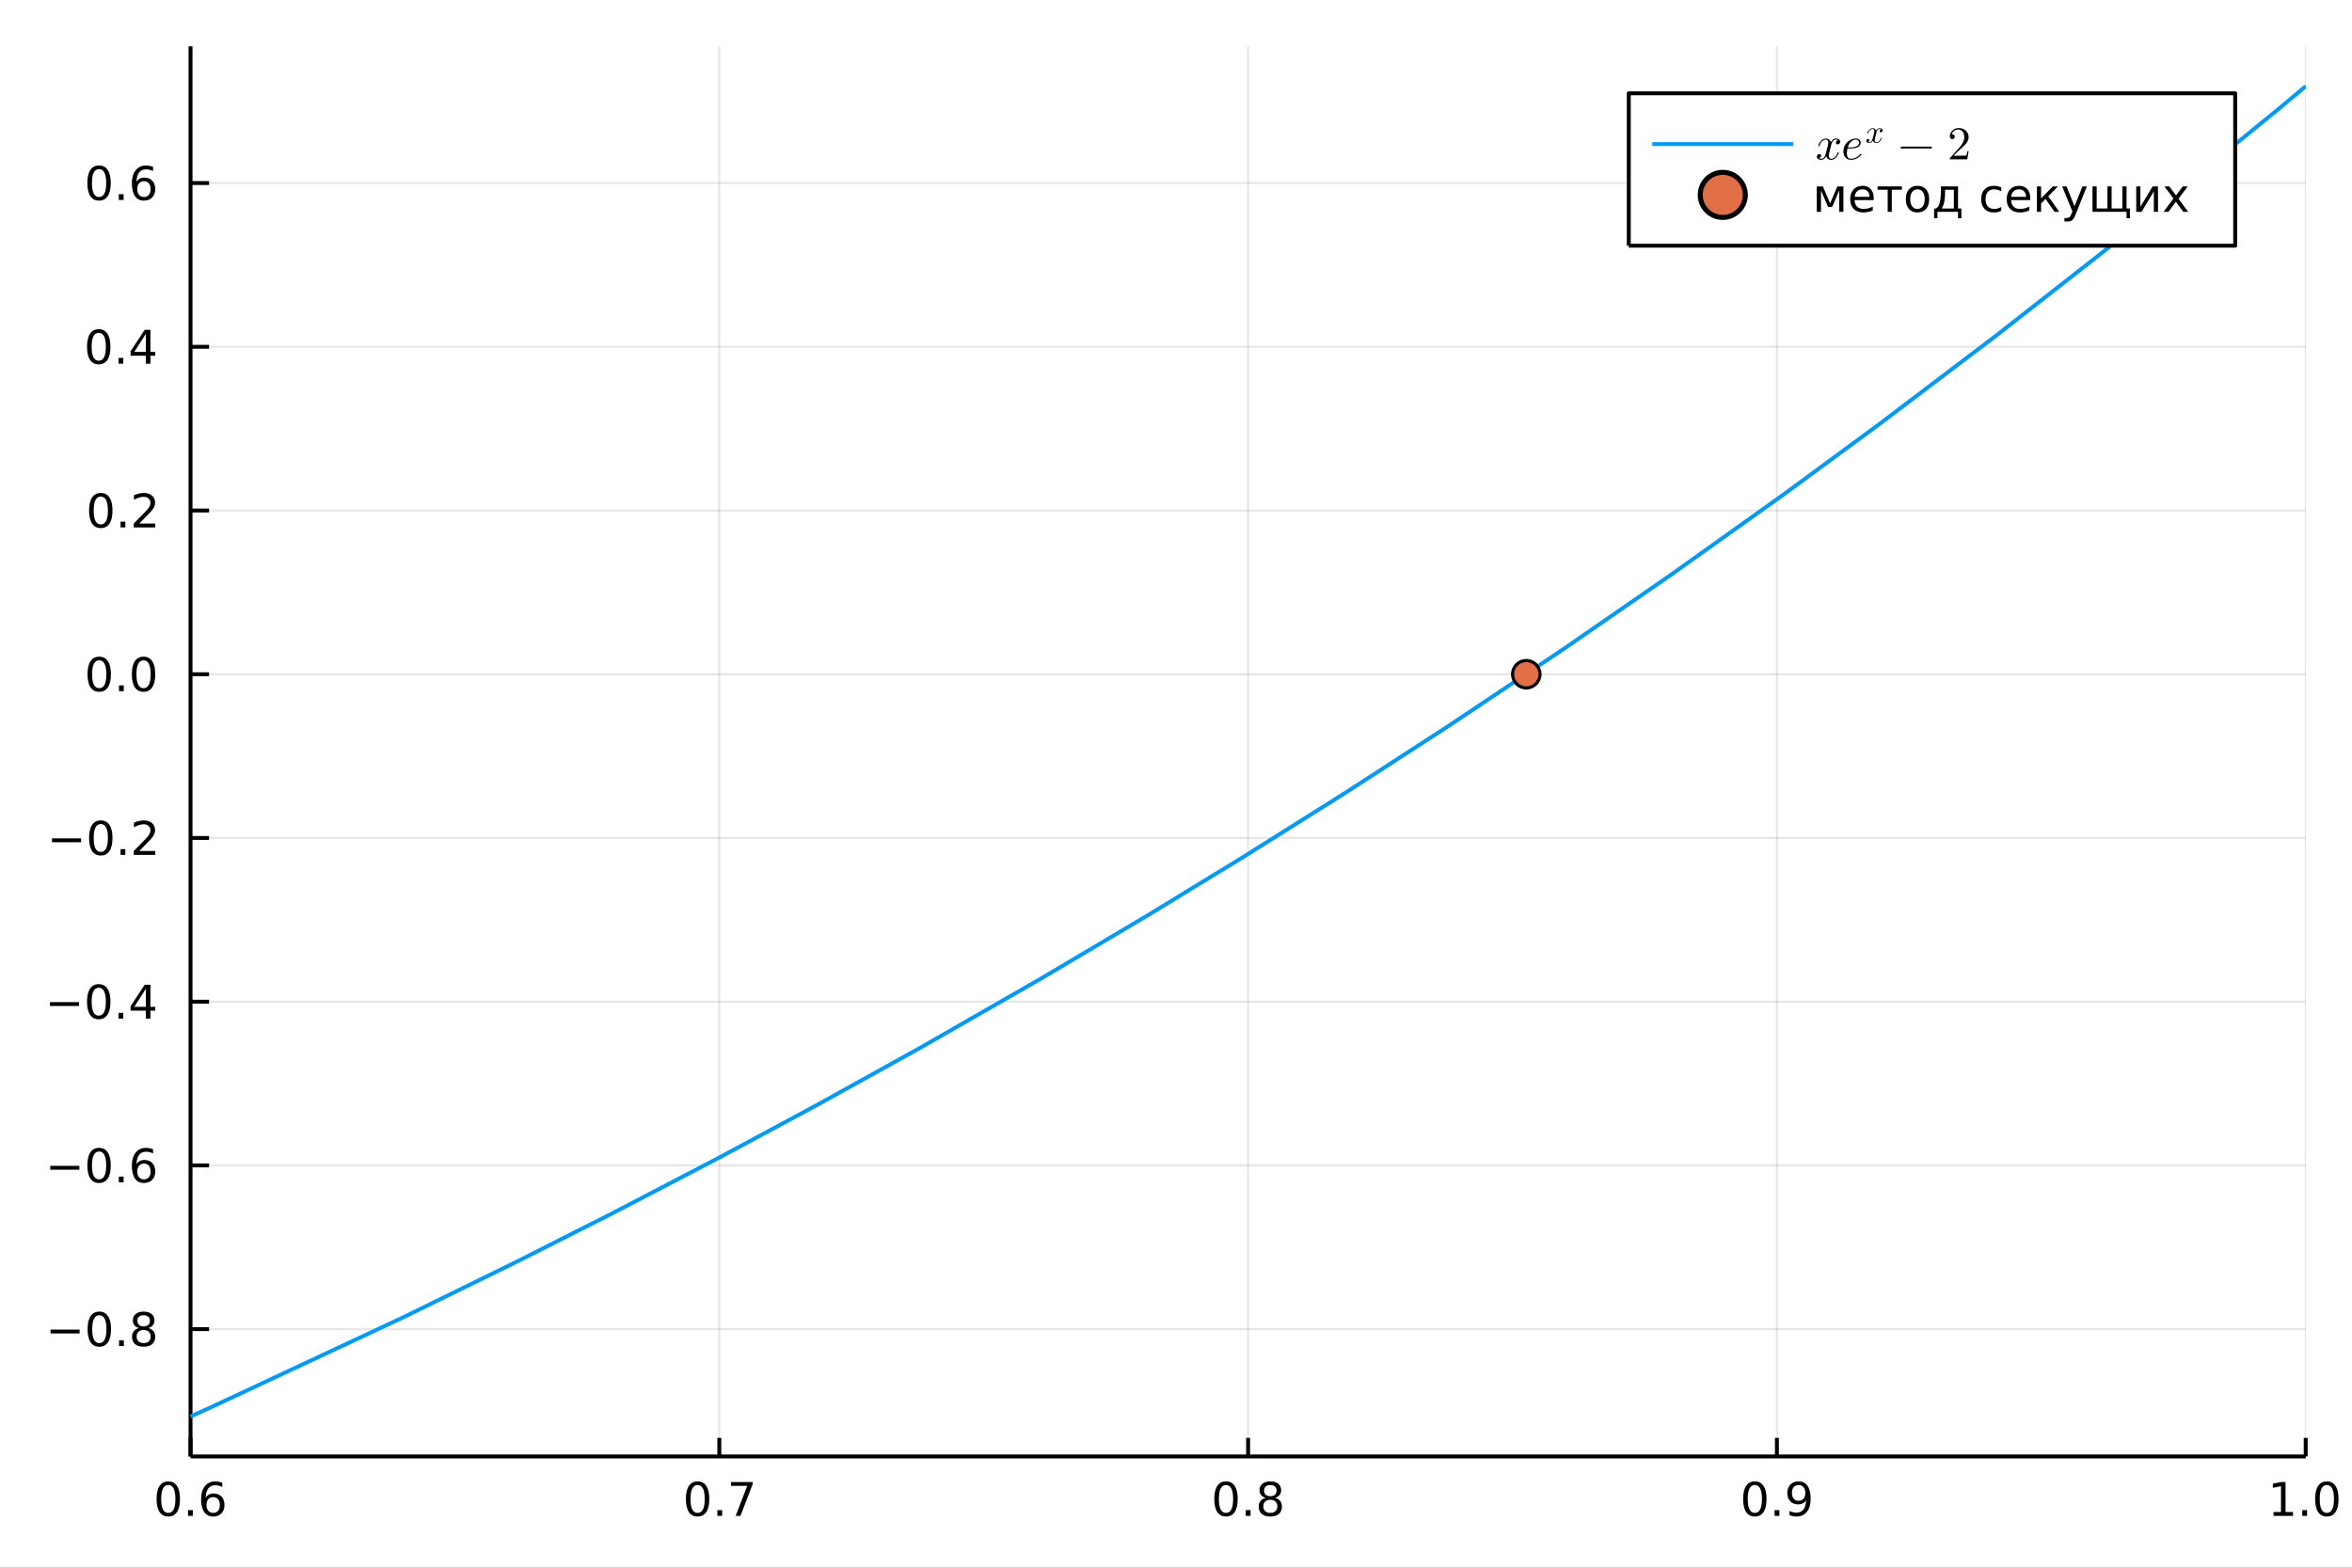 <?xml version="1.0" encoding="utf-8"?>
<svg xmlns="http://www.w3.org/2000/svg" xmlns:xlink="http://www.w3.org/1999/xlink" width="600" height="400" viewBox="0 0 2400 1600">
<rect x="0" y="0" width="2400" height="1600" fill="#333333" stroke="none"/>
<defs>
  <clipPath id="clip860">
    <rect x="0" y="0" width="2400" height="1600"/>
  </clipPath>
</defs>
<path clip-path="url(#clip860)" d="
M0 1600 L2400 1600 L2400 0 L0 0  Z
  " fill="#ffffff" fill-rule="evenodd" fill-opacity="1"/>
<defs>
  <clipPath id="clip861">
    <rect x="480" y="0" width="1681" height="1600"/>
  </clipPath>
</defs>
<defs>
  <clipPath id="clip862">
    <rect x="193" y="47" width="2160" height="1440"/>
  </clipPath>
</defs>
<path clip-path="url(#clip860)" d="
M194.422 1486.45 L2352.76 1486.45 L2352.76 47.244 L194.422 47.244  Z
  " fill="#ffffff" fill-rule="evenodd" fill-opacity="1"/>
<defs>
  <clipPath id="clip863">
    <rect x="194" y="47" width="2159" height="1440"/>
  </clipPath>
</defs>
<polyline clip-path="url(#clip863)" style="stroke:#000000; stroke-linecap:butt; stroke-linejoin:round; stroke-width:2; stroke-opacity:0.1; fill:none" points="
  194.422,1486.45 194.422,47.244 
  "/>
<polyline clip-path="url(#clip863)" style="stroke:#000000; stroke-linecap:butt; stroke-linejoin:round; stroke-width:2; stroke-opacity:0.1; fill:none" points="
  734.006,1486.45 734.006,47.244 
  "/>
<polyline clip-path="url(#clip863)" style="stroke:#000000; stroke-linecap:butt; stroke-linejoin:round; stroke-width:2; stroke-opacity:0.1; fill:none" points="
  1273.59,1486.45 1273.59,47.244 
  "/>
<polyline clip-path="url(#clip863)" style="stroke:#000000; stroke-linecap:butt; stroke-linejoin:round; stroke-width:2; stroke-opacity:0.1; fill:none" points="
  1813.17,1486.45 1813.17,47.244 
  "/>
<polyline clip-path="url(#clip863)" style="stroke:#000000; stroke-linecap:butt; stroke-linejoin:round; stroke-width:2; stroke-opacity:0.1; fill:none" points="
  2352.76,1486.45 2352.76,47.244 
  "/>
<polyline clip-path="url(#clip860)" style="stroke:#000000; stroke-linecap:butt; stroke-linejoin:round; stroke-width:4; stroke-opacity:1; fill:none" points="
  194.422,1486.45 2352.76,1486.45 
  "/>
<polyline clip-path="url(#clip860)" style="stroke:#000000; stroke-linecap:butt; stroke-linejoin:round; stroke-width:4; stroke-opacity:1; fill:none" points="
  194.422,1486.45 194.422,1467.55 
  "/>
<polyline clip-path="url(#clip860)" style="stroke:#000000; stroke-linecap:butt; stroke-linejoin:round; stroke-width:4; stroke-opacity:1; fill:none" points="
  734.006,1486.45 734.006,1467.55 
  "/>
<polyline clip-path="url(#clip860)" style="stroke:#000000; stroke-linecap:butt; stroke-linejoin:round; stroke-width:4; stroke-opacity:1; fill:none" points="
  1273.59,1486.45 1273.59,1467.55 
  "/>
<polyline clip-path="url(#clip860)" style="stroke:#000000; stroke-linecap:butt; stroke-linejoin:round; stroke-width:4; stroke-opacity:1; fill:none" points="
  1813.17,1486.45 1813.17,1467.55 
  "/>
<polyline clip-path="url(#clip860)" style="stroke:#000000; stroke-linecap:butt; stroke-linejoin:round; stroke-width:4; stroke-opacity:1; fill:none" points="
  2352.76,1486.45 2352.76,1467.55 
  "/>
<path clip-path="url(#clip860)" d="M171.725 1515.64 Q168.114 1515.64 166.286 1519.2 Q164.48 1522.75 164.48 1529.87 Q164.48 1536.98 166.286 1540.55 Q168.114 1544.09 171.725 1544.09 Q175.36 1544.09 177.165 1540.55 Q178.994 1536.98 178.994 1529.87 Q178.994 1522.75 177.165 1519.2 Q175.36 1515.64 171.725 1515.64 M171.725 1511.93 Q177.536 1511.93 180.591 1516.54 Q183.67 1521.12 183.67 1529.87 Q183.67 1538.6 180.591 1543.21 Q177.536 1547.79 171.725 1547.79 Q165.915 1547.79 162.837 1543.21 Q159.781 1538.6 159.781 1529.87 Q159.781 1521.12 162.837 1516.54 Q165.915 1511.93 171.725 1511.93 Z" fill="#000000" fill-rule="evenodd" fill-opacity="1" /><path clip-path="url(#clip860)" d="M191.887 1541.24 L196.772 1541.24 L196.772 1547.12 L191.887 1547.12 L191.887 1541.24 Z" fill="#000000" fill-rule="evenodd" fill-opacity="1" /><path clip-path="url(#clip860)" d="M217.535 1527.98 Q214.387 1527.98 212.535 1530.13 Q210.707 1532.28 210.707 1536.03 Q210.707 1539.76 212.535 1541.93 Q214.387 1544.09 217.535 1544.09 Q220.684 1544.09 222.512 1541.93 Q224.364 1539.76 224.364 1536.03 Q224.364 1532.28 222.512 1530.13 Q220.684 1527.98 217.535 1527.98 M226.818 1513.32 L226.818 1517.58 Q225.059 1516.75 223.253 1516.31 Q221.471 1515.87 219.711 1515.87 Q215.082 1515.87 212.628 1519 Q210.197 1522.12 209.85 1528.44 Q211.216 1526.43 213.276 1525.36 Q215.336 1524.27 217.813 1524.27 Q223.021 1524.27 226.031 1527.44 Q229.063 1530.59 229.063 1536.03 Q229.063 1541.36 225.915 1544.57 Q222.767 1547.79 217.535 1547.79 Q211.54 1547.79 208.369 1543.21 Q205.198 1538.6 205.198 1529.87 Q205.198 1521.68 209.086 1516.82 Q212.975 1511.93 219.526 1511.93 Q221.285 1511.93 223.068 1512.28 Q224.873 1512.63 226.818 1513.32 Z" fill="#000000" fill-rule="evenodd" fill-opacity="1" /><path clip-path="url(#clip860)" d="M711.841 1515.64 Q708.23 1515.64 706.402 1519.2 Q704.596 1522.75 704.596 1529.87 Q704.596 1536.98 706.402 1540.55 Q708.23 1544.09 711.841 1544.09 Q715.476 1544.09 717.281 1540.55 Q719.11 1536.98 719.11 1529.87 Q719.11 1522.75 717.281 1519.2 Q715.476 1515.64 711.841 1515.64 M711.841 1511.93 Q717.651 1511.93 720.707 1516.54 Q723.786 1521.12 723.786 1529.87 Q723.786 1538.6 720.707 1543.21 Q717.651 1547.79 711.841 1547.79 Q706.031 1547.79 702.952 1543.21 Q699.897 1538.6 699.897 1529.87 Q699.897 1521.12 702.952 1516.54 Q706.031 1511.93 711.841 1511.93 Z" fill="#000000" fill-rule="evenodd" fill-opacity="1" /><path clip-path="url(#clip860)" d="M732.003 1541.24 L736.887 1541.24 L736.887 1547.12 L732.003 1547.12 L732.003 1541.24 Z" fill="#000000" fill-rule="evenodd" fill-opacity="1" /><path clip-path="url(#clip860)" d="M745.892 1512.56 L768.114 1512.56 L768.114 1514.55 L755.568 1547.12 L750.684 1547.12 L762.489 1516.5 L745.892 1516.5 L745.892 1512.56 Z" fill="#000000" fill-rule="evenodd" fill-opacity="1" /><path clip-path="url(#clip860)" d="M1251.02 1515.64 Q1247.41 1515.64 1245.58 1519.2 Q1243.77 1522.75 1243.77 1529.87 Q1243.77 1536.98 1245.58 1540.55 Q1247.41 1544.09 1251.02 1544.09 Q1254.65 1544.09 1256.46 1540.55 Q1258.29 1536.98 1258.29 1529.87 Q1258.29 1522.75 1256.46 1519.2 Q1254.65 1515.64 1251.02 1515.64 M1251.02 1511.93 Q1256.83 1511.93 1259.89 1516.54 Q1262.96 1521.12 1262.96 1529.87 Q1262.96 1538.6 1259.89 1543.21 Q1256.83 1547.79 1251.02 1547.79 Q1245.21 1547.79 1242.13 1543.21 Q1239.08 1538.6 1239.08 1529.87 Q1239.08 1521.12 1242.13 1516.54 Q1245.21 1511.93 1251.02 1511.93 Z" fill="#000000" fill-rule="evenodd" fill-opacity="1" /><path clip-path="url(#clip860)" d="M1271.18 1541.24 L1276.07 1541.24 L1276.07 1547.12 L1271.18 1547.12 L1271.18 1541.24 Z" fill="#000000" fill-rule="evenodd" fill-opacity="1" /><path clip-path="url(#clip860)" d="M1296.25 1530.71 Q1292.92 1530.71 1291 1532.49 Q1289.1 1534.27 1289.1 1537.4 Q1289.1 1540.52 1291 1542.31 Q1292.92 1544.09 1296.25 1544.09 Q1299.58 1544.09 1301.51 1542.31 Q1303.43 1540.5 1303.43 1537.4 Q1303.43 1534.27 1301.51 1532.49 Q1299.61 1530.71 1296.25 1530.71 M1291.58 1528.72 Q1288.57 1527.98 1286.88 1525.92 Q1285.21 1523.86 1285.21 1520.89 Q1285.21 1516.75 1288.15 1514.34 Q1291.11 1511.93 1296.25 1511.93 Q1301.41 1511.93 1304.35 1514.34 Q1307.29 1516.75 1307.29 1520.89 Q1307.29 1523.86 1305.6 1525.92 Q1303.94 1527.98 1300.95 1528.72 Q1304.33 1529.5 1306.2 1531.8 Q1308.1 1534.09 1308.1 1537.4 Q1308.1 1542.42 1305.02 1545.11 Q1301.97 1547.79 1296.25 1547.79 Q1290.53 1547.79 1287.45 1545.11 Q1284.4 1542.42 1284.4 1537.4 Q1284.4 1534.09 1286.3 1531.8 Q1288.2 1529.5 1291.58 1528.72 M1289.86 1521.33 Q1289.86 1524.02 1291.53 1525.52 Q1293.22 1527.03 1296.25 1527.03 Q1299.26 1527.03 1300.95 1525.52 Q1302.66 1524.02 1302.66 1521.33 Q1302.66 1518.65 1300.95 1517.14 Q1299.26 1515.64 1296.25 1515.64 Q1293.22 1515.64 1291.53 1517.14 Q1289.86 1518.65 1289.86 1521.33 Z" fill="#000000" fill-rule="evenodd" fill-opacity="1" /><path clip-path="url(#clip860)" d="M1790.65 1515.64 Q1787.04 1515.64 1785.21 1519.2 Q1783.4 1522.75 1783.4 1529.87 Q1783.4 1536.98 1785.21 1540.55 Q1787.04 1544.09 1790.65 1544.09 Q1794.28 1544.09 1796.09 1540.55 Q1797.92 1536.98 1797.92 1529.87 Q1797.92 1522.75 1796.09 1519.2 Q1794.28 1515.64 1790.65 1515.64 M1790.65 1511.93 Q1796.46 1511.93 1799.52 1516.54 Q1802.59 1521.12 1802.59 1529.87 Q1802.59 1538.6 1799.52 1543.21 Q1796.46 1547.79 1790.65 1547.79 Q1784.84 1547.79 1781.76 1543.21 Q1778.71 1538.6 1778.71 1529.87 Q1778.71 1521.12 1781.76 1516.54 Q1784.84 1511.93 1790.65 1511.93 Z" fill="#000000" fill-rule="evenodd" fill-opacity="1" /><path clip-path="url(#clip860)" d="M1810.81 1541.24 L1815.7 1541.24 L1815.7 1547.12 L1810.81 1547.12 L1810.81 1541.24 Z" fill="#000000" fill-rule="evenodd" fill-opacity="1" /><path clip-path="url(#clip860)" d="M1826.02 1546.4 L1826.02 1542.14 Q1827.78 1542.98 1829.58 1543.42 Q1831.39 1543.86 1833.13 1543.86 Q1837.76 1543.86 1840.19 1540.75 Q1842.64 1537.63 1842.99 1531.29 Q1841.64 1533.28 1839.58 1534.34 Q1837.52 1535.41 1835.02 1535.41 Q1829.84 1535.41 1826.81 1532.28 Q1823.8 1529.13 1823.8 1523.69 Q1823.8 1518.37 1826.95 1515.15 Q1830.09 1511.93 1835.33 1511.93 Q1841.32 1511.93 1844.47 1516.54 Q1847.64 1521.12 1847.64 1529.87 Q1847.64 1538.05 1843.75 1542.93 Q1839.89 1547.79 1833.33 1547.79 Q1831.58 1547.79 1829.77 1547.44 Q1827.96 1547.1 1826.02 1546.4 M1835.33 1531.75 Q1838.47 1531.75 1840.3 1529.6 Q1842.15 1527.44 1842.15 1523.69 Q1842.15 1519.97 1840.3 1517.81 Q1838.47 1515.64 1835.33 1515.64 Q1832.18 1515.64 1830.33 1517.81 Q1828.5 1519.97 1828.5 1523.69 Q1828.5 1527.44 1830.33 1529.6 Q1832.18 1531.75 1835.33 1531.75 Z" fill="#000000" fill-rule="evenodd" fill-opacity="1" /><path clip-path="url(#clip860)" d="M2319.91 1543.18 L2327.55 1543.18 L2327.55 1516.82 L2319.24 1518.49 L2319.24 1514.23 L2327.5 1512.56 L2332.18 1512.56 L2332.18 1543.18 L2339.82 1543.18 L2339.82 1547.12 L2319.91 1547.12 L2319.91 1543.18 Z" fill="#000000" fill-rule="evenodd" fill-opacity="1" /><path clip-path="url(#clip860)" d="M2349.26 1541.24 L2354.14 1541.24 L2354.14 1547.12 L2349.26 1547.12 L2349.26 1541.24 Z" fill="#000000" fill-rule="evenodd" fill-opacity="1" /><path clip-path="url(#clip860)" d="M2374.33 1515.64 Q2370.72 1515.64 2368.89 1519.2 Q2367.08 1522.75 2367.08 1529.87 Q2367.08 1536.98 2368.89 1540.55 Q2370.72 1544.09 2374.33 1544.09 Q2377.96 1544.09 2379.77 1540.55 Q2381.6 1536.98 2381.6 1529.87 Q2381.6 1522.75 2379.77 1519.2 Q2377.96 1515.64 2374.33 1515.64 M2374.33 1511.93 Q2380.14 1511.93 2383.2 1516.54 Q2386.27 1521.12 2386.27 1529.87 Q2386.27 1538.6 2383.2 1543.21 Q2380.14 1547.79 2374.33 1547.79 Q2368.52 1547.79 2365.44 1543.21 Q2362.39 1538.6 2362.39 1529.87 Q2362.39 1521.12 2365.44 1516.54 Q2368.52 1511.93 2374.33 1511.93 Z" fill="#000000" fill-rule="evenodd" fill-opacity="1" /><polyline clip-path="url(#clip863)" style="stroke:#000000; stroke-linecap:butt; stroke-linejoin:round; stroke-width:2; stroke-opacity:0.1; fill:none" points="
  194.422,1356.54 2352.76,1356.54 
  "/>
<polyline clip-path="url(#clip863)" style="stroke:#000000; stroke-linecap:butt; stroke-linejoin:round; stroke-width:2; stroke-opacity:0.1; fill:none" points="
  194.422,1189.44 2352.76,1189.44 
  "/>
<polyline clip-path="url(#clip863)" style="stroke:#000000; stroke-linecap:butt; stroke-linejoin:round; stroke-width:2; stroke-opacity:0.1; fill:none" points="
  194.422,1022.33 2352.76,1022.33 
  "/>
<polyline clip-path="url(#clip863)" style="stroke:#000000; stroke-linecap:butt; stroke-linejoin:round; stroke-width:2; stroke-opacity:0.1; fill:none" points="
  194.422,855.225 2352.76,855.225 
  "/>
<polyline clip-path="url(#clip863)" style="stroke:#000000; stroke-linecap:butt; stroke-linejoin:round; stroke-width:2; stroke-opacity:0.1; fill:none" points="
  194.422,688.12 2352.76,688.12 
  "/>
<polyline clip-path="url(#clip863)" style="stroke:#000000; stroke-linecap:butt; stroke-linejoin:round; stroke-width:2; stroke-opacity:0.1; fill:none" points="
  194.422,521.014 2352.76,521.014 
  "/>
<polyline clip-path="url(#clip863)" style="stroke:#000000; stroke-linecap:butt; stroke-linejoin:round; stroke-width:2; stroke-opacity:0.1; fill:none" points="
  194.422,353.909 2352.76,353.909 
  "/>
<polyline clip-path="url(#clip863)" style="stroke:#000000; stroke-linecap:butt; stroke-linejoin:round; stroke-width:2; stroke-opacity:0.1; fill:none" points="
  194.422,186.804 2352.76,186.804 
  "/>
<polyline clip-path="url(#clip860)" style="stroke:#000000; stroke-linecap:butt; stroke-linejoin:round; stroke-width:4; stroke-opacity:1; fill:none" points="
  194.422,1486.45 194.422,47.244 
  "/>
<polyline clip-path="url(#clip860)" style="stroke:#000000; stroke-linecap:butt; stroke-linejoin:round; stroke-width:4; stroke-opacity:1; fill:none" points="
  194.422,1356.54 213.32,1356.54 
  "/>
<polyline clip-path="url(#clip860)" style="stroke:#000000; stroke-linecap:butt; stroke-linejoin:round; stroke-width:4; stroke-opacity:1; fill:none" points="
  194.422,1189.44 213.32,1189.44 
  "/>
<polyline clip-path="url(#clip860)" style="stroke:#000000; stroke-linecap:butt; stroke-linejoin:round; stroke-width:4; stroke-opacity:1; fill:none" points="
  194.422,1022.33 213.32,1022.33 
  "/>
<polyline clip-path="url(#clip860)" style="stroke:#000000; stroke-linecap:butt; stroke-linejoin:round; stroke-width:4; stroke-opacity:1; fill:none" points="
  194.422,855.225 213.32,855.225 
  "/>
<polyline clip-path="url(#clip860)" style="stroke:#000000; stroke-linecap:butt; stroke-linejoin:round; stroke-width:4; stroke-opacity:1; fill:none" points="
  194.422,688.12 213.32,688.12 
  "/>
<polyline clip-path="url(#clip860)" style="stroke:#000000; stroke-linecap:butt; stroke-linejoin:round; stroke-width:4; stroke-opacity:1; fill:none" points="
  194.422,521.014 213.32,521.014 
  "/>
<polyline clip-path="url(#clip860)" style="stroke:#000000; stroke-linecap:butt; stroke-linejoin:round; stroke-width:4; stroke-opacity:1; fill:none" points="
  194.422,353.909 213.32,353.909 
  "/>
<polyline clip-path="url(#clip860)" style="stroke:#000000; stroke-linecap:butt; stroke-linejoin:round; stroke-width:4; stroke-opacity:1; fill:none" points="
  194.422,186.804 213.32,186.804 
  "/>
<path clip-path="url(#clip860)" d="M51.571 1356.99 L81.247 1356.99 L81.247 1360.93 L51.571 1360.93 L51.571 1356.99 Z" fill="#000000" fill-rule="evenodd" fill-opacity="1" /><path clip-path="url(#clip860)" d="M101.339 1342.34 Q97.728 1342.34 95.899 1345.9 Q94.094 1349.45 94.094 1356.58 Q94.094 1363.68 95.899 1367.25 Q97.728 1370.79 101.339 1370.79 Q104.973 1370.79 106.779 1367.25 Q108.608 1363.68 108.608 1356.58 Q108.608 1349.45 106.779 1345.9 Q104.973 1342.34 101.339 1342.34 M101.339 1338.64 Q107.149 1338.64 110.205 1343.24 Q113.283 1347.83 113.283 1356.58 Q113.283 1365.3 110.205 1369.91 Q107.149 1374.49 101.339 1374.49 Q95.529 1374.49 92.45 1369.91 Q89.395 1365.3 89.395 1356.58 Q89.395 1347.83 92.45 1343.24 Q95.529 1338.64 101.339 1338.64 Z" fill="#000000" fill-rule="evenodd" fill-opacity="1" /><path clip-path="url(#clip860)" d="M121.501 1367.94 L126.385 1367.94 L126.385 1373.82 L121.501 1373.82 L121.501 1367.94 Z" fill="#000000" fill-rule="evenodd" fill-opacity="1" /><path clip-path="url(#clip860)" d="M146.57 1357.41 Q143.237 1357.41 141.316 1359.19 Q139.418 1360.97 139.418 1364.1 Q139.418 1367.22 141.316 1369.01 Q143.237 1370.79 146.57 1370.79 Q149.904 1370.79 151.825 1369.01 Q153.746 1367.2 153.746 1364.1 Q153.746 1360.97 151.825 1359.19 Q149.927 1357.41 146.57 1357.41 M141.894 1355.42 Q138.885 1354.68 137.195 1352.62 Q135.529 1350.56 135.529 1347.59 Q135.529 1343.45 138.469 1341.04 Q141.431 1338.64 146.57 1338.64 Q151.732 1338.64 154.672 1341.04 Q157.612 1343.45 157.612 1347.59 Q157.612 1350.56 155.922 1352.62 Q154.255 1354.68 151.269 1355.42 Q154.649 1356.21 156.524 1358.5 Q158.422 1360.79 158.422 1364.1 Q158.422 1369.12 155.343 1371.81 Q152.288 1374.49 146.57 1374.49 Q140.853 1374.49 137.774 1371.81 Q134.719 1369.12 134.719 1364.1 Q134.719 1360.79 136.617 1358.5 Q138.515 1356.21 141.894 1355.42 M140.181 1348.03 Q140.181 1350.72 141.848 1352.22 Q143.538 1353.73 146.57 1353.73 Q149.58 1353.73 151.269 1352.22 Q152.982 1350.72 152.982 1348.03 Q152.982 1345.35 151.269 1343.84 Q149.58 1342.34 146.57 1342.34 Q143.538 1342.34 141.848 1343.84 Q140.181 1345.35 140.181 1348.03 Z" fill="#000000" fill-rule="evenodd" fill-opacity="1" /><path clip-path="url(#clip860)" d="M51.316 1189.89 L80.992 1189.89 L80.992 1193.82 L51.316 1193.82 L51.316 1189.89 Z" fill="#000000" fill-rule="evenodd" fill-opacity="1" /><path clip-path="url(#clip860)" d="M101.084 1175.23 Q97.473 1175.23 95.645 1178.8 Q93.839 1182.34 93.839 1189.47 Q93.839 1196.58 95.645 1200.14 Q97.473 1203.68 101.084 1203.68 Q104.719 1203.68 106.524 1200.14 Q108.353 1196.58 108.353 1189.47 Q108.353 1182.34 106.524 1178.8 Q104.719 1175.23 101.084 1175.23 M101.084 1171.53 Q106.895 1171.53 109.95 1176.14 Q113.029 1180.72 113.029 1189.47 Q113.029 1198.2 109.95 1202.8 Q106.895 1207.39 101.084 1207.39 Q95.274 1207.39 92.196 1202.8 Q89.14 1198.2 89.14 1189.47 Q89.14 1180.72 92.196 1176.14 Q95.274 1171.53 101.084 1171.53 Z" fill="#000000" fill-rule="evenodd" fill-opacity="1" /><path clip-path="url(#clip860)" d="M121.246 1200.84 L126.131 1200.84 L126.131 1206.72 L121.246 1206.72 L121.246 1200.84 Z" fill="#000000" fill-rule="evenodd" fill-opacity="1" /><path clip-path="url(#clip860)" d="M146.894 1187.57 Q143.746 1187.57 141.894 1189.73 Q140.066 1191.88 140.066 1195.63 Q140.066 1199.35 141.894 1201.53 Q143.746 1203.68 146.894 1203.68 Q150.043 1203.68 151.871 1201.53 Q153.723 1199.35 153.723 1195.63 Q153.723 1191.88 151.871 1189.73 Q150.043 1187.57 146.894 1187.57 M156.177 1172.92 L156.177 1177.18 Q154.417 1176.35 152.612 1175.91 Q150.83 1175.47 149.07 1175.47 Q144.441 1175.47 141.987 1178.59 Q139.556 1181.72 139.209 1188.04 Q140.575 1186.02 142.635 1184.96 Q144.695 1183.87 147.172 1183.87 Q152.38 1183.87 155.39 1187.04 Q158.422 1190.19 158.422 1195.63 Q158.422 1200.95 155.274 1204.17 Q152.126 1207.39 146.894 1207.39 Q140.899 1207.39 137.728 1202.8 Q134.556 1198.2 134.556 1189.47 Q134.556 1181.28 138.445 1176.41 Q142.334 1171.53 148.885 1171.53 Q150.644 1171.53 152.427 1171.88 Q154.232 1172.23 156.177 1172.92 Z" fill="#000000" fill-rule="evenodd" fill-opacity="1" /><path clip-path="url(#clip860)" d="M50.992 1022.78 L80.668 1022.78 L80.668 1026.72 L50.992 1026.72 L50.992 1022.78 Z" fill="#000000" fill-rule="evenodd" fill-opacity="1" /><path clip-path="url(#clip860)" d="M100.76 1008.13 Q97.149 1008.13 95.321 1011.69 Q93.515 1015.24 93.515 1022.37 Q93.515 1029.47 95.321 1033.04 Q97.149 1036.58 100.76 1036.58 Q104.395 1036.58 106.2 1033.04 Q108.029 1029.47 108.029 1022.37 Q108.029 1015.24 106.2 1011.69 Q104.395 1008.13 100.76 1008.13 M100.76 1004.43 Q106.571 1004.43 109.626 1009.03 Q112.705 1013.62 112.705 1022.37 Q112.705 1031.09 109.626 1035.7 Q106.571 1040.28 100.76 1040.28 Q94.95 1040.28 91.871 1035.7 Q88.816 1031.09 88.816 1022.37 Q88.816 1013.62 91.871 1009.03 Q94.95 1004.43 100.76 1004.43 Z" fill="#000000" fill-rule="evenodd" fill-opacity="1" /><path clip-path="url(#clip860)" d="M120.922 1033.73 L125.807 1033.73 L125.807 1039.61 L120.922 1039.61 L120.922 1033.73 Z" fill="#000000" fill-rule="evenodd" fill-opacity="1" /><path clip-path="url(#clip860)" d="M148.839 1009.12 L137.033 1027.57 L148.839 1027.57 L148.839 1009.12 M147.612 1005.05 L153.492 1005.05 L153.492 1027.57 L158.422 1027.57 L158.422 1031.46 L153.492 1031.46 L153.492 1039.61 L148.839 1039.61 L148.839 1031.46 L133.237 1031.46 L133.237 1026.95 L147.612 1005.05 Z" fill="#000000" fill-rule="evenodd" fill-opacity="1" /><path clip-path="url(#clip860)" d="M53.075 855.676 L82.751 855.676 L82.751 859.612 L53.075 859.612 L53.075 855.676 Z" fill="#000000" fill-rule="evenodd" fill-opacity="1" /><path clip-path="url(#clip860)" d="M102.844 841.024 Q99.233 841.024 97.404 844.589 Q95.598 848.13 95.598 855.26 Q95.598 862.366 97.404 865.931 Q99.233 869.473 102.844 869.473 Q106.478 869.473 108.283 865.931 Q110.112 862.366 110.112 855.26 Q110.112 848.13 108.283 844.589 Q106.478 841.024 102.844 841.024 M102.844 837.32 Q108.654 837.32 111.709 841.927 Q114.788 846.51 114.788 855.26 Q114.788 863.987 111.709 868.593 Q108.654 873.176 102.844 873.176 Q97.034 873.176 93.955 868.593 Q90.899 863.987 90.899 855.26 Q90.899 846.51 93.955 841.927 Q97.034 837.32 102.844 837.32 Z" fill="#000000" fill-rule="evenodd" fill-opacity="1" /><path clip-path="url(#clip860)" d="M123.006 866.626 L127.89 866.626 L127.89 872.505 L123.006 872.505 L123.006 866.626 Z" fill="#000000" fill-rule="evenodd" fill-opacity="1" /><path clip-path="url(#clip860)" d="M142.103 868.57 L158.422 868.57 L158.422 872.505 L136.478 872.505 L136.478 868.57 Q139.14 865.815 143.723 861.186 Q148.33 856.533 149.51 855.19 Q151.755 852.667 152.635 850.931 Q153.538 849.172 153.538 847.482 Q153.538 844.727 151.593 842.991 Q149.672 841.255 146.57 841.255 Q144.371 841.255 141.918 842.019 Q139.487 842.783 136.709 844.334 L136.709 839.612 Q139.533 838.478 141.987 837.899 Q144.441 837.32 146.478 837.32 Q151.848 837.32 155.042 840.005 Q158.237 842.69 158.237 847.181 Q158.237 849.311 157.427 851.232 Q156.64 853.13 154.533 855.723 Q153.955 856.394 150.853 859.612 Q147.751 862.806 142.103 868.57 Z" fill="#000000" fill-rule="evenodd" fill-opacity="1" /><path clip-path="url(#clip860)" d="M101.246 673.918 Q97.635 673.918 95.807 677.483 Q94.001 681.025 94.001 688.155 Q94.001 695.261 95.807 698.826 Q97.635 702.367 101.246 702.367 Q104.881 702.367 106.686 698.826 Q108.515 695.261 108.515 688.155 Q108.515 681.025 106.686 677.483 Q104.881 673.918 101.246 673.918 M101.246 670.215 Q107.057 670.215 110.112 674.821 Q113.191 679.405 113.191 688.155 Q113.191 696.881 110.112 701.488 Q107.057 706.071 101.246 706.071 Q95.436 706.071 92.358 701.488 Q89.302 696.881 89.302 688.155 Q89.302 679.405 92.358 674.821 Q95.436 670.215 101.246 670.215 Z" fill="#000000" fill-rule="evenodd" fill-opacity="1" /><path clip-path="url(#clip860)" d="M121.408 699.52 L126.293 699.52 L126.293 705.4 L121.408 705.4 L121.408 699.52 Z" fill="#000000" fill-rule="evenodd" fill-opacity="1" /><path clip-path="url(#clip860)" d="M146.478 673.918 Q142.867 673.918 141.038 677.483 Q139.232 681.025 139.232 688.155 Q139.232 695.261 141.038 698.826 Q142.867 702.367 146.478 702.367 Q150.112 702.367 151.918 698.826 Q153.746 695.261 153.746 688.155 Q153.746 681.025 151.918 677.483 Q150.112 673.918 146.478 673.918 M146.478 670.215 Q152.288 670.215 155.343 674.821 Q158.422 679.405 158.422 688.155 Q158.422 696.881 155.343 701.488 Q152.288 706.071 146.478 706.071 Q140.668 706.071 137.589 701.488 Q134.533 696.881 134.533 688.155 Q134.533 679.405 137.589 674.821 Q140.668 670.215 146.478 670.215 Z" fill="#000000" fill-rule="evenodd" fill-opacity="1" /><path clip-path="url(#clip860)" d="M102.844 506.813 Q99.233 506.813 97.404 510.378 Q95.598 513.92 95.598 521.049 Q95.598 528.156 97.404 531.72 Q99.233 535.262 102.844 535.262 Q106.478 535.262 108.283 531.72 Q110.112 528.156 110.112 521.049 Q110.112 513.92 108.283 510.378 Q106.478 506.813 102.844 506.813 M102.844 503.109 Q108.654 503.109 111.709 507.716 Q114.788 512.299 114.788 521.049 Q114.788 529.776 111.709 534.382 Q108.654 538.966 102.844 538.966 Q97.034 538.966 93.955 534.382 Q90.899 529.776 90.899 521.049 Q90.899 512.299 93.955 507.716 Q97.034 503.109 102.844 503.109 Z" fill="#000000" fill-rule="evenodd" fill-opacity="1" /><path clip-path="url(#clip860)" d="M123.006 532.415 L127.89 532.415 L127.89 538.294 L123.006 538.294 L123.006 532.415 Z" fill="#000000" fill-rule="evenodd" fill-opacity="1" /><path clip-path="url(#clip860)" d="M142.103 534.359 L158.422 534.359 L158.422 538.294 L136.478 538.294 L136.478 534.359 Q139.14 531.605 143.723 526.975 Q148.33 522.322 149.51 520.98 Q151.755 518.457 152.635 516.721 Q153.538 514.961 153.538 513.271 Q153.538 510.517 151.593 508.781 Q149.672 507.045 146.57 507.045 Q144.371 507.045 141.918 507.809 Q139.487 508.572 136.709 510.123 L136.709 505.401 Q139.533 504.267 141.987 503.688 Q144.441 503.109 146.478 503.109 Q151.848 503.109 155.042 505.795 Q158.237 508.48 158.237 512.971 Q158.237 515.1 157.427 517.021 Q156.64 518.92 154.533 521.512 Q153.955 522.183 150.853 525.401 Q147.751 528.595 142.103 534.359 Z" fill="#000000" fill-rule="evenodd" fill-opacity="1" /><path clip-path="url(#clip860)" d="M100.76 339.708 Q97.149 339.708 95.321 343.273 Q93.515 346.814 93.515 353.944 Q93.515 361.05 95.321 364.615 Q97.149 368.157 100.76 368.157 Q104.395 368.157 106.2 364.615 Q108.029 361.05 108.029 353.944 Q108.029 346.814 106.2 343.273 Q104.395 339.708 100.76 339.708 M100.76 336.004 Q106.571 336.004 109.626 340.611 Q112.705 345.194 112.705 353.944 Q112.705 362.671 109.626 367.277 Q106.571 371.86 100.76 371.86 Q94.95 371.86 91.871 367.277 Q88.816 362.671 88.816 353.944 Q88.816 345.194 91.871 340.611 Q94.95 336.004 100.76 336.004 Z" fill="#000000" fill-rule="evenodd" fill-opacity="1" /><path clip-path="url(#clip860)" d="M120.922 365.31 L125.807 365.31 L125.807 371.189 L120.922 371.189 L120.922 365.31 Z" fill="#000000" fill-rule="evenodd" fill-opacity="1" /><path clip-path="url(#clip860)" d="M148.839 340.703 L137.033 359.152 L148.839 359.152 L148.839 340.703 M147.612 336.629 L153.492 336.629 L153.492 359.152 L158.422 359.152 L158.422 363.041 L153.492 363.041 L153.492 371.189 L148.839 371.189 L148.839 363.041 L133.237 363.041 L133.237 358.527 L147.612 336.629 Z" fill="#000000" fill-rule="evenodd" fill-opacity="1" /><path clip-path="url(#clip860)" d="M101.084 172.603 Q97.473 172.603 95.645 176.167 Q93.839 179.709 93.839 186.839 Q93.839 193.945 95.645 197.51 Q97.473 201.051 101.084 201.051 Q104.719 201.051 106.524 197.51 Q108.353 193.945 108.353 186.839 Q108.353 179.709 106.524 176.167 Q104.719 172.603 101.084 172.603 M101.084 168.899 Q106.895 168.899 109.95 173.505 Q113.029 178.089 113.029 186.839 Q113.029 195.565 109.95 200.172 Q106.895 204.755 101.084 204.755 Q95.274 204.755 92.196 200.172 Q89.14 195.565 89.14 186.839 Q89.14 178.089 92.196 173.505 Q95.274 168.899 101.084 168.899 Z" fill="#000000" fill-rule="evenodd" fill-opacity="1" /><path clip-path="url(#clip860)" d="M121.246 198.204 L126.131 198.204 L126.131 204.084 L121.246 204.084 L121.246 198.204 Z" fill="#000000" fill-rule="evenodd" fill-opacity="1" /><path clip-path="url(#clip860)" d="M146.894 184.94 Q143.746 184.94 141.894 187.093 Q140.066 189.246 140.066 192.996 Q140.066 196.723 141.894 198.899 Q143.746 201.051 146.894 201.051 Q150.043 201.051 151.871 198.899 Q153.723 196.723 153.723 192.996 Q153.723 189.246 151.871 187.093 Q150.043 184.94 146.894 184.94 M156.177 170.288 L156.177 174.547 Q154.417 173.714 152.612 173.274 Q150.83 172.834 149.07 172.834 Q144.441 172.834 141.987 175.959 Q139.556 179.084 139.209 185.403 Q140.575 183.39 142.635 182.325 Q144.695 181.237 147.172 181.237 Q152.38 181.237 155.39 184.408 Q158.422 187.556 158.422 192.996 Q158.422 198.32 155.274 201.538 Q152.126 204.755 146.894 204.755 Q140.899 204.755 137.728 200.172 Q134.556 195.565 134.556 186.839 Q134.556 178.644 138.445 173.783 Q142.334 168.899 148.885 168.899 Q150.644 168.899 152.427 169.246 Q154.232 169.593 156.177 170.288 Z" fill="#000000" fill-rule="evenodd" fill-opacity="1" /><polyline clip-path="url(#clip863)" style="stroke:#009af9; stroke-linecap:butt; stroke-linejoin:round; stroke-width:4; stroke-opacity:1; fill:none" points="
  194.422,1445.72 215.5,1436.17 410.396,1344.99 527.52,1287.58 626.547,1237.46 734.118,1181.33 833.289,1127.99 939.61,1069.05 1062.79,998.428 1172.27,933.516 
  1268.26,874.875 1372.93,809.065 1478.21,740.837 1594.61,662.971 1705.37,586.446 1820.53,504.284 1917.47,433.017 2035.83,343.325 2147.08,256.251 2325.33,110.98 
  2352.76,87.976 
  "/>
<circle clip-path="url(#clip863)" cx="1557.44" cy="688.12" r="14" fill="#e26f46" fill-rule="evenodd" fill-opacity="1" stroke="#000000" stroke-opacity="1" stroke-width="3.2"/>
<path clip-path="url(#clip860)" d="
M1662.02 250.738 L2280.81 250.738 L2280.81 95.218 L1662.02 95.218  Z
  " fill="#ffffff" fill-rule="evenodd" fill-opacity="1"/>
<polyline clip-path="url(#clip860)" style="stroke:#000000; stroke-linecap:butt; stroke-linejoin:round; stroke-width:4; stroke-opacity:1; fill:none" points="
  1662.02,250.738 2280.81,250.738 2280.81,95.218 1662.02,95.218 1662.02,250.738 
  "/>
<polyline clip-path="url(#clip860)" style="stroke:#009af9; stroke-linecap:butt; stroke-linejoin:round; stroke-width:4; stroke-opacity:1; fill:none" points="
  1686,147.058 1829.89,147.058 
  "/>
<path clip-path="url(#clip860)" d="M1877.76 144.577 Q1877.76 145.889 1876.94 146.638 Q1876.12 147.364 1875.18 147.364 Q1874.29 147.364 1873.82 146.849 Q1873.36 146.334 1873.36 145.678 Q1873.36 144.788 1874.01 144.015 Q1874.67 143.242 1875.65 143.078 Q1874.69 142.469 1873.26 142.469 Q1872.33 142.469 1871.51 142.961 Q1870.71 143.453 1870.22 144.085 Q1869.75 144.717 1869.33 145.631 Q1868.93 146.521 1868.77 147.06 Q1868.63 147.575 1868.51 148.137 L1866.87 154.695 Q1866.07 157.811 1866.07 158.911 Q1866.07 160.27 1866.73 161.183 Q1867.38 162.074 1868.7 162.074 Q1869.21 162.074 1869.8 161.933 Q1870.38 161.769 1871.13 161.347 Q1871.9 160.902 1872.58 160.247 Q1873.29 159.567 1873.97 158.42 Q1874.64 157.272 1875.09 155.796 Q1875.23 155.281 1875.7 155.281 Q1876.28 155.281 1876.28 155.749 Q1876.28 156.148 1875.96 156.991 Q1875.65 157.811 1874.97 158.888 Q1874.32 159.942 1873.45 160.902 Q1872.58 161.839 1871.3 162.495 Q1870.01 163.151 1868.6 163.151 Q1866.59 163.151 1865.25 162.074 Q1863.92 160.996 1863.43 159.497 Q1863.31 159.708 1863.14 159.989 Q1862.98 160.27 1862.49 160.902 Q1862.02 161.511 1861.48 161.98 Q1860.94 162.425 1860.1 162.776 Q1859.28 163.151 1858.39 163.151 Q1857.27 163.151 1856.26 162.823 Q1855.27 162.495 1854.57 161.746 Q1853.87 160.996 1853.87 159.966 Q1853.87 158.818 1854.64 158.021 Q1855.44 157.202 1856.52 157.202 Q1857.2 157.202 1857.73 157.6 Q1858.3 157.998 1858.3 158.865 Q1858.3 159.825 1857.64 160.551 Q1856.98 161.277 1856.05 161.465 Q1857.01 162.074 1858.44 162.074 Q1859.98 162.074 1861.2 160.715 Q1862.42 159.357 1863 157.085 Q1864.46 151.627 1865.02 149.191 Q1865.58 146.732 1865.58 145.678 Q1865.58 144.694 1865.32 144.015 Q1865.06 143.336 1864.62 143.031 Q1864.2 142.703 1863.8 142.586 Q1863.43 142.469 1863 142.469 Q1862.3 142.469 1861.5 142.75 Q1860.73 143.031 1859.79 143.687 Q1858.88 144.319 1858.01 145.631 Q1857.15 146.943 1856.56 148.746 Q1856.45 149.285 1855.93 149.285 Q1855.37 149.261 1855.37 148.793 Q1855.37 148.395 1855.67 147.575 Q1856 146.732 1856.66 145.678 Q1857.34 144.624 1858.2 143.687 Q1859.09 142.727 1860.38 142.071 Q1861.69 141.415 1863.1 141.415 Q1863.73 141.415 1864.34 141.555 Q1864.97 141.673 1865.72 142.024 Q1866.49 142.375 1867.17 143.148 Q1867.85 143.921 1868.27 145.045 Q1868.55 144.507 1868.93 143.991 Q1869.33 143.476 1869.94 142.844 Q1870.57 142.188 1871.44 141.813 Q1872.33 141.415 1873.31 141.415 Q1874.27 141.415 1875.21 141.673 Q1876.14 141.907 1876.94 142.68 Q1877.76 143.429 1877.76 144.577 Z" fill="#000000" fill-rule="evenodd" fill-opacity="1" /><path clip-path="url(#clip860)" d="M1899.27 157.061 Q1899.46 157.272 1899.46 157.483 Q1899.46 157.694 1898.99 158.303 Q1898.55 158.911 1897.59 159.731 Q1896.63 160.551 1895.39 161.324 Q1894.15 162.097 1892.32 162.612 Q1890.49 163.151 1888.57 163.151 Q1885.13 163.151 1883.07 160.692 Q1881.03 158.232 1881.03 154.461 Q1881.03 152.049 1881.82 149.917 Q1882.62 147.762 1883.91 146.24 Q1885.22 144.717 1886.86 143.617 Q1888.52 142.492 1890.26 141.954 Q1891.99 141.415 1893.61 141.415 Q1895.97 141.415 1897.35 142.609 Q1898.74 143.804 1898.74 145.49 Q1898.74 145.889 1898.62 146.38 Q1898.53 146.872 1898.2 147.645 Q1897.89 148.418 1897.1 149.191 Q1896.3 149.941 1895.13 150.433 Q1892.53 151.533 1887.8 151.533 L1885.24 151.533 Q1884.49 154.555 1884.49 156.522 Q1884.49 157.295 1884.64 158.092 Q1884.78 158.865 1885.15 159.848 Q1885.55 160.832 1886.44 161.465 Q1887.35 162.074 1888.66 162.074 Q1889.09 162.074 1889.53 162.05 Q1890 162.027 1891.17 161.769 Q1892.36 161.511 1893.42 161.066 Q1894.47 160.621 1895.81 159.661 Q1897.17 158.677 1898.24 157.342 Q1898.62 156.85 1898.88 156.85 Q1899.09 156.85 1899.27 157.061 M1897.14 145.49 Q1897.14 144.202 1896.18 143.336 Q1895.25 142.469 1893.61 142.469 Q1893.09 142.469 1892.46 142.586 Q1891.83 142.703 1890.77 143.195 Q1889.74 143.687 1888.83 144.507 Q1887.91 145.303 1887 146.872 Q1886.09 148.418 1885.55 150.479 L1887.52 150.479 Q1888.2 150.479 1888.69 150.479 Q1889.18 150.456 1890.26 150.362 Q1891.36 150.269 1892.15 150.105 Q1892.95 149.917 1893.96 149.543 Q1894.96 149.168 1895.6 148.676 Q1896.25 148.161 1896.7 147.341 Q1897.14 146.521 1897.14 145.49 Z" fill="#000000" fill-rule="evenodd" fill-opacity="1" /><path clip-path="url(#clip860)" d="M1921.12 133.038 Q1921.12 133.956 1920.55 134.481 Q1919.97 134.989 1919.32 134.989 Q1918.7 134.989 1918.37 134.628 Q1918.04 134.268 1918.04 133.809 Q1918.04 133.186 1918.5 132.645 Q1918.96 132.103 1919.65 131.989 Q1918.97 131.562 1917.97 131.562 Q1917.32 131.562 1916.74 131.907 Q1916.19 132.251 1915.84 132.694 Q1915.51 133.136 1915.22 133.776 Q1914.94 134.399 1914.83 134.776 Q1914.73 135.137 1914.65 135.53 L1913.5 140.121 Q1912.94 142.302 1912.94 143.072 Q1912.94 144.023 1913.4 144.663 Q1913.86 145.286 1914.78 145.286 Q1915.14 145.286 1915.55 145.187 Q1915.96 145.072 1916.48 144.777 Q1917.02 144.466 1917.5 144.007 Q1917.99 143.531 1918.47 142.728 Q1918.94 141.924 1919.25 140.892 Q1919.35 140.531 1919.68 140.531 Q1920.09 140.531 1920.09 140.859 Q1920.09 141.137 1919.86 141.728 Q1919.65 142.302 1919.17 143.056 Q1918.71 143.794 1918.11 144.466 Q1917.5 145.122 1916.6 145.581 Q1915.7 146.04 1914.71 146.04 Q1913.3 146.04 1912.37 145.286 Q1911.43 144.531 1911.09 143.482 Q1911.01 143.63 1910.89 143.826 Q1910.78 144.023 1910.43 144.466 Q1910.1 144.892 1909.73 145.22 Q1909.35 145.532 1908.76 145.777 Q1908.19 146.04 1907.56 146.04 Q1906.78 146.04 1906.07 145.81 Q1905.38 145.581 1904.89 145.056 Q1904.4 144.531 1904.4 143.81 Q1904.4 143.007 1904.94 142.449 Q1905.5 141.875 1906.25 141.875 Q1906.73 141.875 1907.1 142.154 Q1907.5 142.433 1907.5 143.039 Q1907.5 143.712 1907.04 144.22 Q1906.58 144.728 1905.92 144.859 Q1906.6 145.286 1907.6 145.286 Q1908.68 145.286 1909.53 144.335 Q1910.38 143.384 1910.79 141.793 Q1911.81 137.973 1912.2 136.268 Q1912.6 134.546 1912.6 133.809 Q1912.6 133.12 1912.42 132.645 Q1912.24 132.169 1911.92 131.956 Q1911.63 131.726 1911.35 131.644 Q1911.09 131.562 1910.79 131.562 Q1910.3 131.562 1909.74 131.759 Q1909.2 131.956 1908.55 132.415 Q1907.91 132.858 1907.3 133.776 Q1906.69 134.694 1906.28 135.956 Q1906.2 136.334 1905.84 136.334 Q1905.45 136.317 1905.45 135.989 Q1905.45 135.711 1905.66 135.137 Q1905.89 134.546 1906.35 133.809 Q1906.83 133.071 1907.43 132.415 Q1908.05 131.743 1908.96 131.284 Q1909.87 130.825 1910.86 130.825 Q1911.3 130.825 1911.73 130.923 Q1912.17 131.005 1912.69 131.251 Q1913.24 131.497 1913.71 132.038 Q1914.19 132.579 1914.48 133.366 Q1914.68 132.989 1914.94 132.628 Q1915.22 132.267 1915.65 131.825 Q1916.09 131.366 1916.7 131.103 Q1917.32 130.825 1918.01 130.825 Q1918.68 130.825 1919.33 131.005 Q1919.99 131.169 1920.55 131.71 Q1921.12 132.235 1921.12 133.038 Z" fill="#000000" fill-rule="evenodd" fill-opacity="1" /><path clip-path="url(#clip860)" d="M1971.05 149.941 Q1971.33 150.222 1971.33 150.62 Q1971.33 151.018 1971.05 151.299 Q1970.77 151.58 1970.37 151.58 L1940.34 151.58 Q1939.94 151.58 1939.66 151.299 Q1939.38 151.018 1939.38 150.62 Q1939.38 150.222 1939.66 149.941 Q1939.94 149.66 1940.34 149.66 L1970.37 149.66 Q1970.77 149.66 1971.05 149.941 Z" fill="#000000" fill-rule="evenodd" fill-opacity="1" /><path clip-path="url(#clip860)" d="M1989.63 162.612 Q1989.63 161.746 1989.7 161.488 Q1989.8 161.23 1990.17 160.832 L1999.38 150.573 Q2004.41 144.905 2004.41 139.963 Q2004.41 136.754 2002.73 134.458 Q2001.06 132.163 1998 132.163 Q1995.89 132.163 1994.11 133.451 Q1992.33 134.74 1991.51 137.035 Q1991.65 136.988 1992.14 136.988 Q1993.33 136.988 1993.99 137.738 Q1994.67 138.487 1994.67 139.494 Q1994.67 140.783 1993.83 141.415 Q1993.01 142.024 1992.19 142.024 Q1991.86 142.024 1991.41 141.954 Q1990.99 141.883 1990.31 141.228 Q1989.63 140.548 1989.63 139.354 Q1989.63 136.004 1992.16 133.334 Q1994.72 130.664 1998.61 130.664 Q2003.01 130.664 2005.89 133.287 Q2008.79 135.887 2008.79 139.963 Q2008.79 141.392 2008.35 142.703 Q2007.93 143.991 2007.34 144.999 Q2006.78 146.006 2005.23 147.622 Q2003.69 149.238 2002.45 150.386 Q2001.2 151.533 1998.42 153.969 L1993.33 158.911 L2001.98 158.911 Q2006.19 158.911 2006.52 158.537 Q2006.99 157.857 2007.58 154.274 L2008.79 154.274 L2007.44 162.612 L1989.63 162.612 Z" fill="#000000" fill-rule="evenodd" fill-opacity="1" /><circle clip-path="url(#clip860)" cx="1757.94" cy="198.898" r="23" fill="#e26f46" fill-rule="evenodd" fill-opacity="1" stroke="#000000" stroke-opacity="1" stroke-width="5.12"/>
<path clip-path="url(#clip860)" d="M1853.87 190.252 L1860.1 190.252 L1867.46 207.613 L1874.84 190.252 L1881.02 190.252 L1881.02 216.178 L1876.74 216.178 L1876.74 194.326 L1869.59 211.201 L1865.33 211.201 L1858.15 194.326 L1858.15 216.178 L1853.87 216.178 L1853.87 190.252 Z" fill="#000000" fill-rule="evenodd" fill-opacity="1" /><path clip-path="url(#clip860)" d="M1911.97 202.15 L1911.97 204.233 L1892.39 204.233 Q1892.67 208.631 1895.03 210.946 Q1897.41 213.238 1901.65 213.238 Q1904.1 213.238 1906.39 212.636 Q1908.71 212.034 1910.98 210.83 L1910.98 214.858 Q1908.68 215.83 1906.28 216.34 Q1903.87 216.849 1901.39 216.849 Q1895.19 216.849 1891.55 213.238 Q1887.94 209.627 1887.94 203.469 Q1887.94 197.104 1891.37 193.377 Q1894.82 189.627 1900.65 189.627 Q1905.88 189.627 1908.92 193.006 Q1911.97 196.363 1911.97 202.15 M1907.71 200.9 Q1907.67 197.405 1905.74 195.321 Q1903.85 193.238 1900.7 193.238 Q1897.13 193.238 1894.98 195.252 Q1892.85 197.266 1892.53 200.923 L1907.71 200.9 Z" fill="#000000" fill-rule="evenodd" fill-opacity="1" /><path clip-path="url(#clip860)" d="M1915.88 190.252 L1940.72 190.252 L1940.72 193.655 L1930.4 193.655 L1930.4 216.178 L1926.21 216.178 L1926.21 193.655 L1915.88 193.655 L1915.88 190.252 Z" fill="#000000" fill-rule="evenodd" fill-opacity="1" /><path clip-path="url(#clip860)" d="M1956.62 193.238 Q1953.2 193.238 1951.21 195.923 Q1949.22 198.585 1949.22 203.238 Q1949.22 207.891 1951.18 210.576 Q1953.17 213.238 1956.62 213.238 Q1960.03 213.238 1962.02 210.553 Q1964.01 207.867 1964.01 203.238 Q1964.01 198.631 1962.02 195.946 Q1960.03 193.238 1956.62 193.238 M1956.62 189.627 Q1962.18 189.627 1965.35 193.238 Q1968.52 196.849 1968.52 203.238 Q1968.52 209.604 1965.35 213.238 Q1962.18 216.849 1956.62 216.849 Q1951.04 216.849 1947.87 213.238 Q1944.73 209.604 1944.73 203.238 Q1944.73 196.849 1947.87 193.238 Q1951.04 189.627 1956.62 189.627 Z" fill="#000000" fill-rule="evenodd" fill-opacity="1" /><path clip-path="url(#clip860)" d="M1981.37 212.775 L1993.73 212.775 L1993.73 193.655 L1984.77 193.655 L1984.77 196.895 Q1984.77 206.432 1982.04 211.525 L1981.37 212.775 M1975.19 212.775 Q1977.29 211.849 1978.22 209.881 Q1980.49 204.997 1980.49 195.159 L1980.49 190.252 L1998.01 190.252 L1998.01 212.775 L2001.41 212.775 L2001.41 222.728 L1998.01 222.728 L1998.01 216.178 L1976.99 216.178 L1976.99 222.728 L1973.59 222.728 L1973.59 212.775 L1975.19 212.775 Z" fill="#000000" fill-rule="evenodd" fill-opacity="1" /><path clip-path="url(#clip860)" d="M2042.09 191.247 L2042.09 195.229 Q2040.28 194.233 2038.45 193.747 Q2036.65 193.238 2034.79 193.238 Q2030.65 193.238 2028.36 195.877 Q2026.07 198.492 2026.07 203.238 Q2026.07 207.983 2028.36 210.622 Q2030.65 213.238 2034.79 213.238 Q2036.65 213.238 2038.45 212.752 Q2040.28 212.242 2042.09 211.247 L2042.09 215.182 Q2040.3 216.016 2038.38 216.432 Q2036.48 216.849 2034.33 216.849 Q2028.47 216.849 2025.03 213.168 Q2021.58 209.488 2021.58 203.238 Q2021.58 196.895 2025.05 193.261 Q2028.54 189.627 2034.61 189.627 Q2036.58 189.627 2038.45 190.043 Q2040.33 190.437 2042.09 191.247 Z" fill="#000000" fill-rule="evenodd" fill-opacity="1" /><path clip-path="url(#clip860)" d="M2071.67 202.15 L2071.67 204.233 L2052.09 204.233 Q2052.36 208.631 2054.72 210.946 Q2057.11 213.238 2061.34 213.238 Q2063.8 213.238 2066.09 212.636 Q2068.4 212.034 2070.67 210.83 L2070.67 214.858 Q2068.38 215.83 2065.97 216.34 Q2063.57 216.849 2061.09 216.849 Q2054.89 216.849 2051.25 213.238 Q2047.64 209.627 2047.64 203.469 Q2047.64 197.104 2051.07 193.377 Q2054.52 189.627 2060.35 189.627 Q2065.58 189.627 2068.61 193.006 Q2071.67 196.363 2071.67 202.15 M2067.41 200.9 Q2067.36 197.405 2065.44 195.321 Q2063.54 193.238 2060.4 193.238 Q2056.83 193.238 2054.68 195.252 Q2052.55 197.266 2052.22 200.923 L2067.41 200.9 Z" fill="#000000" fill-rule="evenodd" fill-opacity="1" /><path clip-path="url(#clip860)" d="M2078.5 190.252 L2082.73 190.252 L2082.73 202.428 L2094.75 190.252 L2099.98 190.252 L2090.07 200.275 L2101.25 216.178 L2096.48 216.178 L2087.29 203.099 L2082.73 207.729 L2082.73 216.178 L2078.5 216.178 L2078.5 190.252 Z" fill="#000000" fill-rule="evenodd" fill-opacity="1" /><path clip-path="url(#clip860)" d="M2118.08 218.585 Q2116.28 223.215 2114.56 224.627 Q2112.85 226.039 2109.98 226.039 L2106.58 226.039 L2106.58 222.474 L2109.08 222.474 Q2110.84 222.474 2111.81 221.64 Q2112.78 220.807 2113.96 217.705 L2114.72 215.761 L2104.24 190.252 L2108.75 190.252 L2116.85 210.529 L2124.96 190.252 L2129.47 190.252 L2118.08 218.585 Z" fill="#000000" fill-rule="evenodd" fill-opacity="1" /><path clip-path="url(#clip860)" d="M2169.96 216.178 L2135.19 216.178 L2135.19 190.252 L2139.47 190.252 L2139.47 212.775 L2150.42 212.775 L2150.42 190.252 L2154.7 190.252 L2154.7 212.775 L2165.67 212.775 L2165.67 190.252 L2169.96 190.252 L2169.96 212.775 L2173.36 212.775 L2173.36 222.728 L2169.96 222.728 L2169.96 216.178 Z" fill="#000000" fill-rule="evenodd" fill-opacity="1" /><path clip-path="url(#clip860)" d="M2202.04 190.252 L2202.04 216.178 L2197.8 216.178 L2197.8 195.367 L2185.3 216.178 L2179.84 216.178 L2179.84 190.252 L2184.08 190.252 L2184.08 211.016 L2196.55 190.252 L2202.04 190.252 Z" fill="#000000" fill-rule="evenodd" fill-opacity="1" /><path clip-path="url(#clip860)" d="M2232.36 190.252 L2222.99 202.867 L2232.85 216.178 L2227.83 216.178 L2220.28 205.992 L2212.73 216.178 L2207.71 216.178 L2217.78 202.613 L2208.57 190.252 L2213.59 190.252 L2220.46 199.488 L2227.34 190.252 L2232.36 190.252 Z" fill="#000000" fill-rule="evenodd" fill-opacity="1" /></svg>
